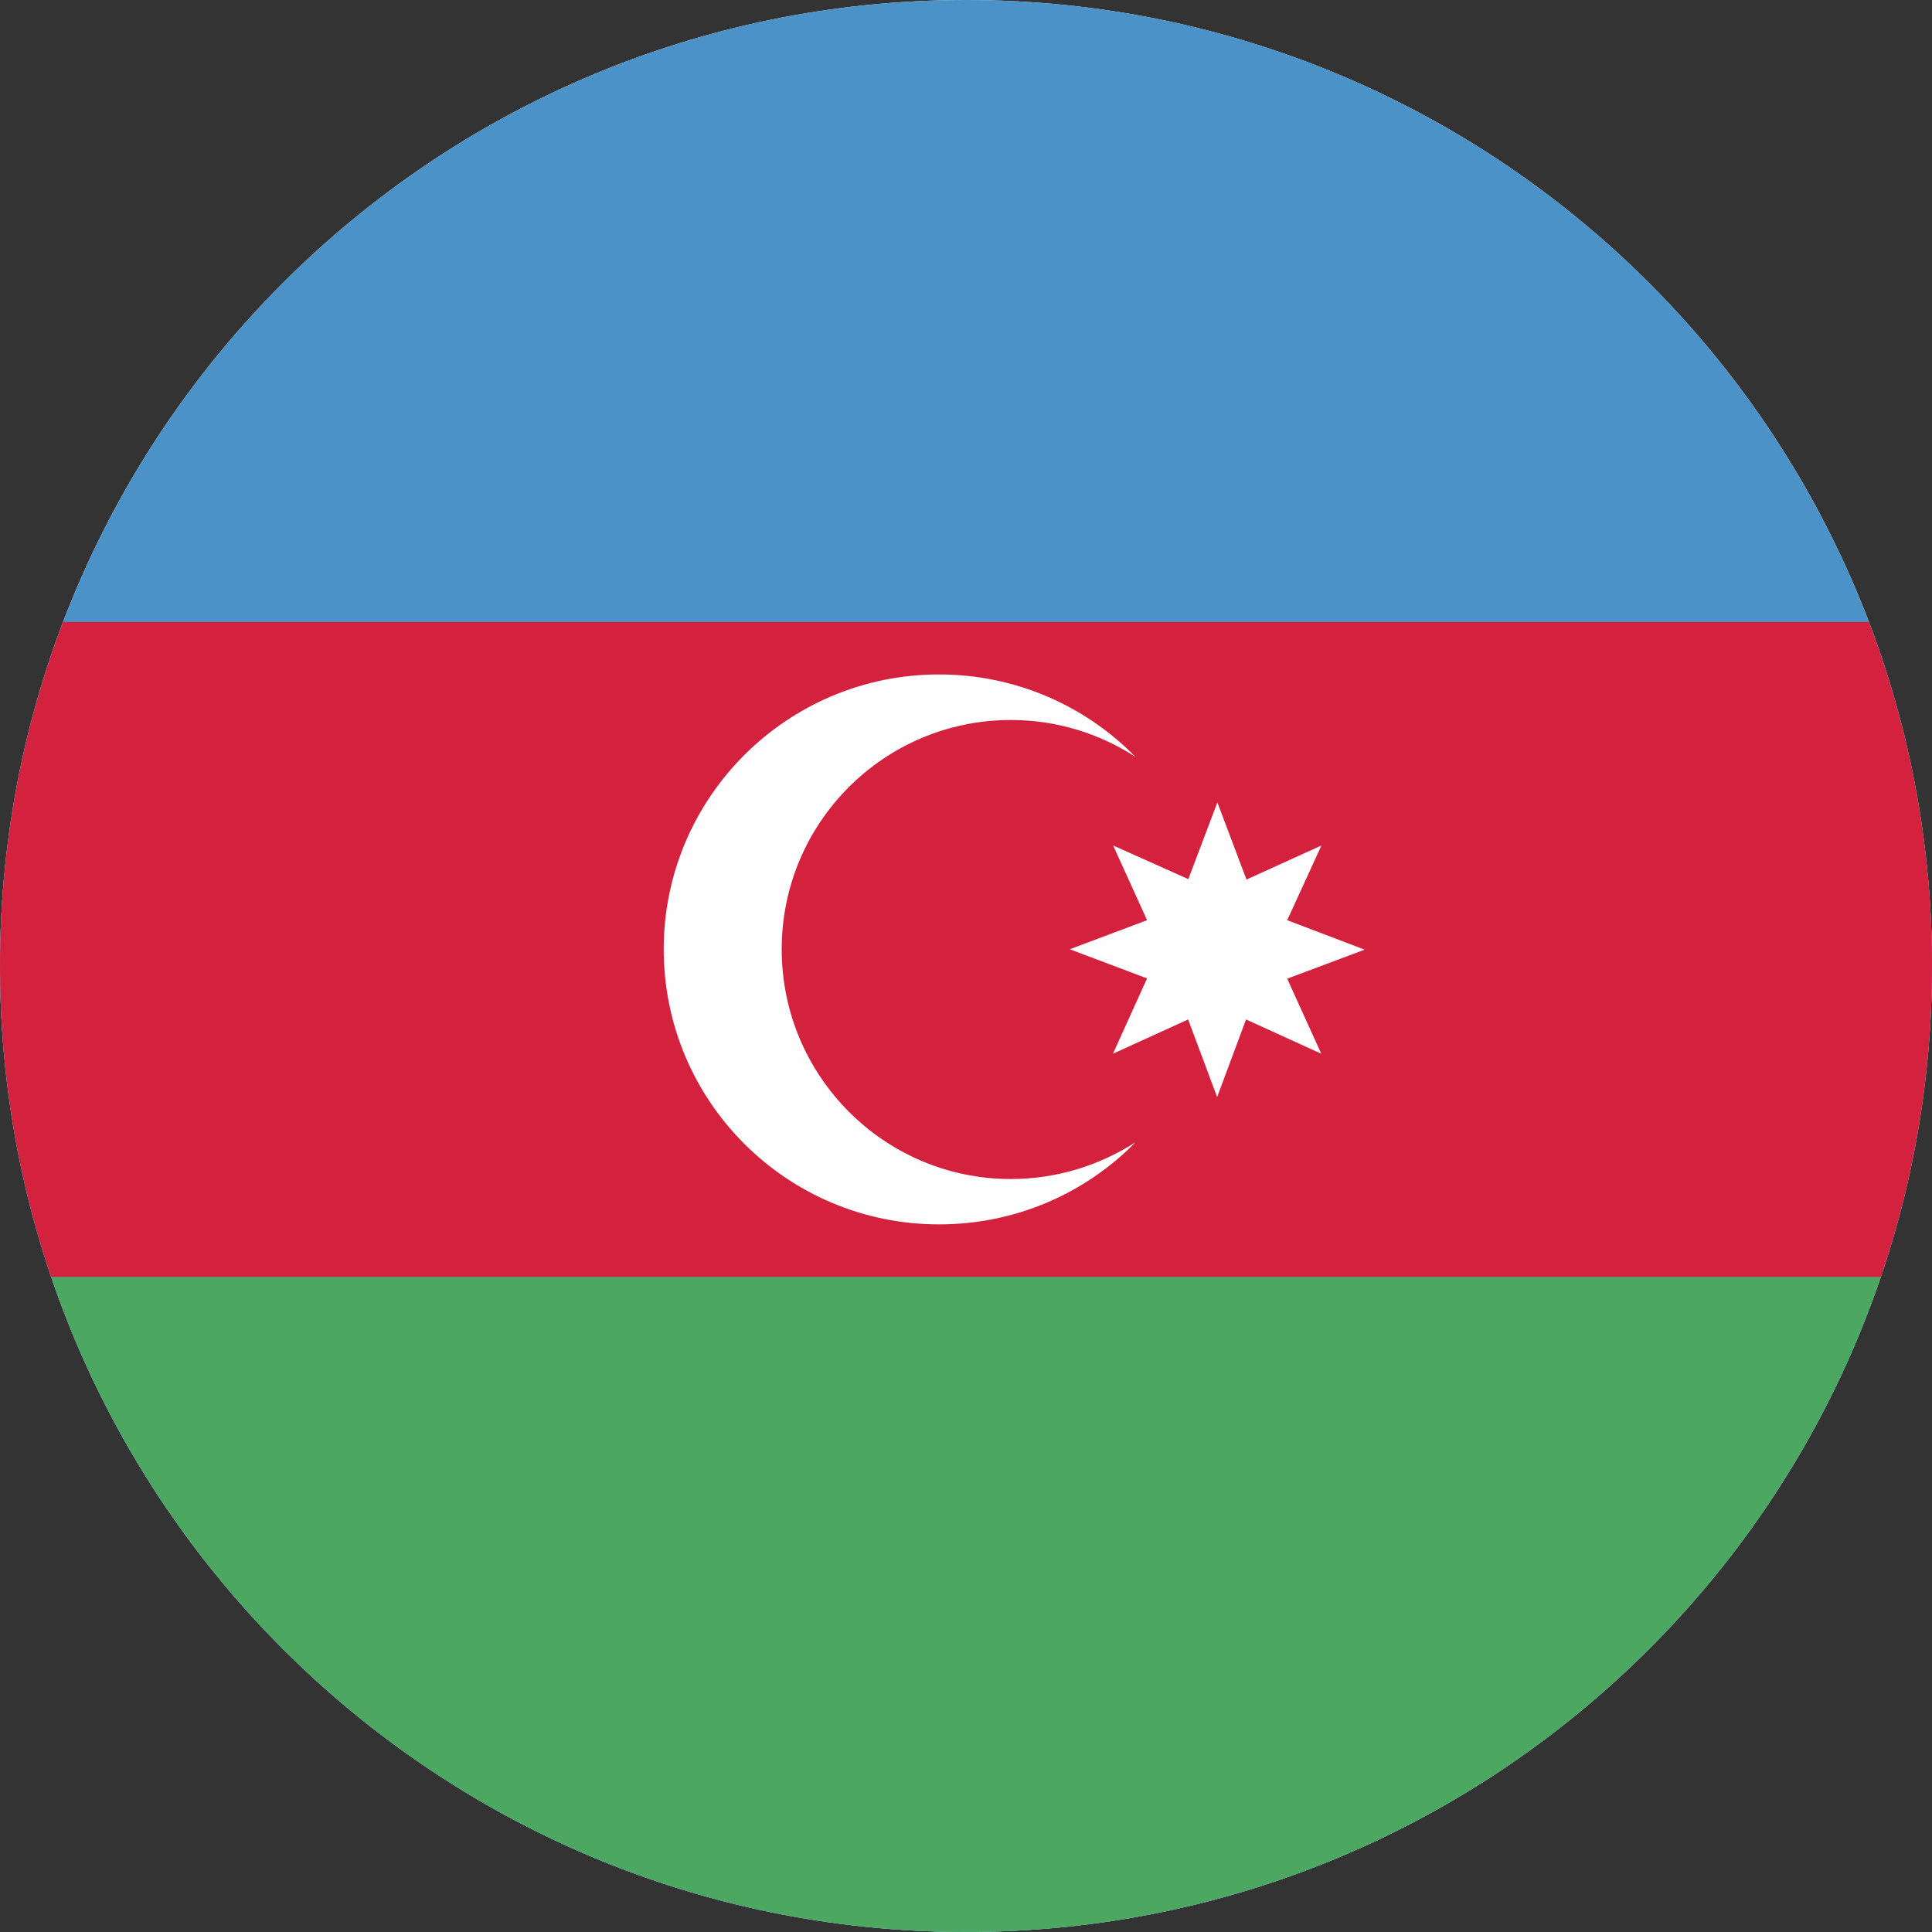 <?xml version="1.0" encoding="UTF-8"?>
<!DOCTYPE svg PUBLIC "-//W3C//DTD SVG 1.1//EN" "http://www.w3.org/Graphics/SVG/1.1/DTD/svg11.dtd">
<!-- Creator: CorelDRAW 2020 (64-Bit) -->
<svg xmlns="http://www.w3.org/2000/svg" xml:space="preserve" width="76.43mm" height="76.43mm" version="1.1" style="shape-rendering:geometricPrecision; text-rendering:geometricPrecision; image-rendering:optimizeQuality; fill-rule:evenodd; clip-rule:evenodd"
viewBox="0 0 7628.55 7628.55"
 xmlns:xlink="http://www.w3.org/1999/xlink"
 xmlns:xodm="http://www.corel.com/coreldraw/odm/2003">
 <rect x="0" y="0" width="7628.55" height="7628.55" fill="#333333" stroke="none"/>
 <defs>
  <style type="text/css">
   <![CDATA[
    .fil0 {fill:#FEFEFE;fill-rule:nonzero}
    .fil2 {fill:#D4223E;fill-rule:nonzero}
    .fil3 {fill:#4CA860;fill-rule:nonzero}
    .fil1 {fill:#4A92C7;fill-rule:nonzero}
   ]]>
  </style>
 </defs>
 <g id="Layer_x0020_1">
  <g id="_2263524146560">
   <path class="fil0" d="M3814.27 0c2106.57,0 3814.27,1707.7 3814.27,3814.27 0,2106.57 -1707.7,3814.27 -3814.27,3814.27 -2106.57,0 -3814.27,-1707.7 -3814.27,-3814.27 0,-2106.57 1707.7,-3814.27 3814.27,-3814.27z"/>
   <path class="fil1" d="M3774.11 7628.04l80.33 0c2088.03,-21.58 3774.11,-1720.62 3774.11,-3813.76 0,-2106.57 -1707.7,-3814.27 -3814.27,-3814.27 -2106.57,0 -3814.27,1707.7 -3814.27,3814.27 0,2093.15 1686.08,3792.19 3774.11,3813.76z"/>
   <path class="fil2" d="M202.11 5042.44l7224.33 0c130.99,-385.4 202.11,-798.47 202.11,-1228.17 0,-478.53 -88.38,-936.34 -249.28,-1358.36l-7129.99 0c-160.9,422.02 -249.28,879.84 -249.28,1358.36 0,429.7 71.12,842.77 202.11,1228.17z"/>
   <path class="fil3" d="M3774.11 7628.04l80.33 0c1659.37,-17.15 3064.85,-1093.72 3572,-2585.59l-7224.33 0c507.15,1491.87 1912.63,2568.45 3572,2585.59z"/>
   <path class="fil0" d="M3991.55 4655.44c-500.32,0 -904.99,-407.13 -904.99,-907.26 0,-499.85 404.67,-905.27 904.99,-905.27 181.26,0 349.99,53.53 491.77,145.57 -197.49,-201.57 -472.7,-325.42 -775.72,-325.42 -599.78,0 -1086.91,486.18 -1086.91,1085.11 0,600.9 487.13,1086.33 1086.91,1086.33 303.03,0 578.24,-122.8 775.72,-323.99 -141.78,90.72 -310.51,144.92 -491.77,144.92z"/>
   <polygon class="fil0" points="5217.01,4160.62 4920.06,4025.39 4805.89,4331.74 4691.35,4025.39 4394.49,4160.62 4529.25,3863.3 4223.96,3748.19 4529.25,3633.36 4395.16,3338.4 4692.19,3471.26 4806.85,3168.33 4921.77,3472.97 5217.76,3338.4 5082.54,3633.36 5388.21,3749.8 5082.54,3864.34 "/>
  </g>
 </g>
</svg>
